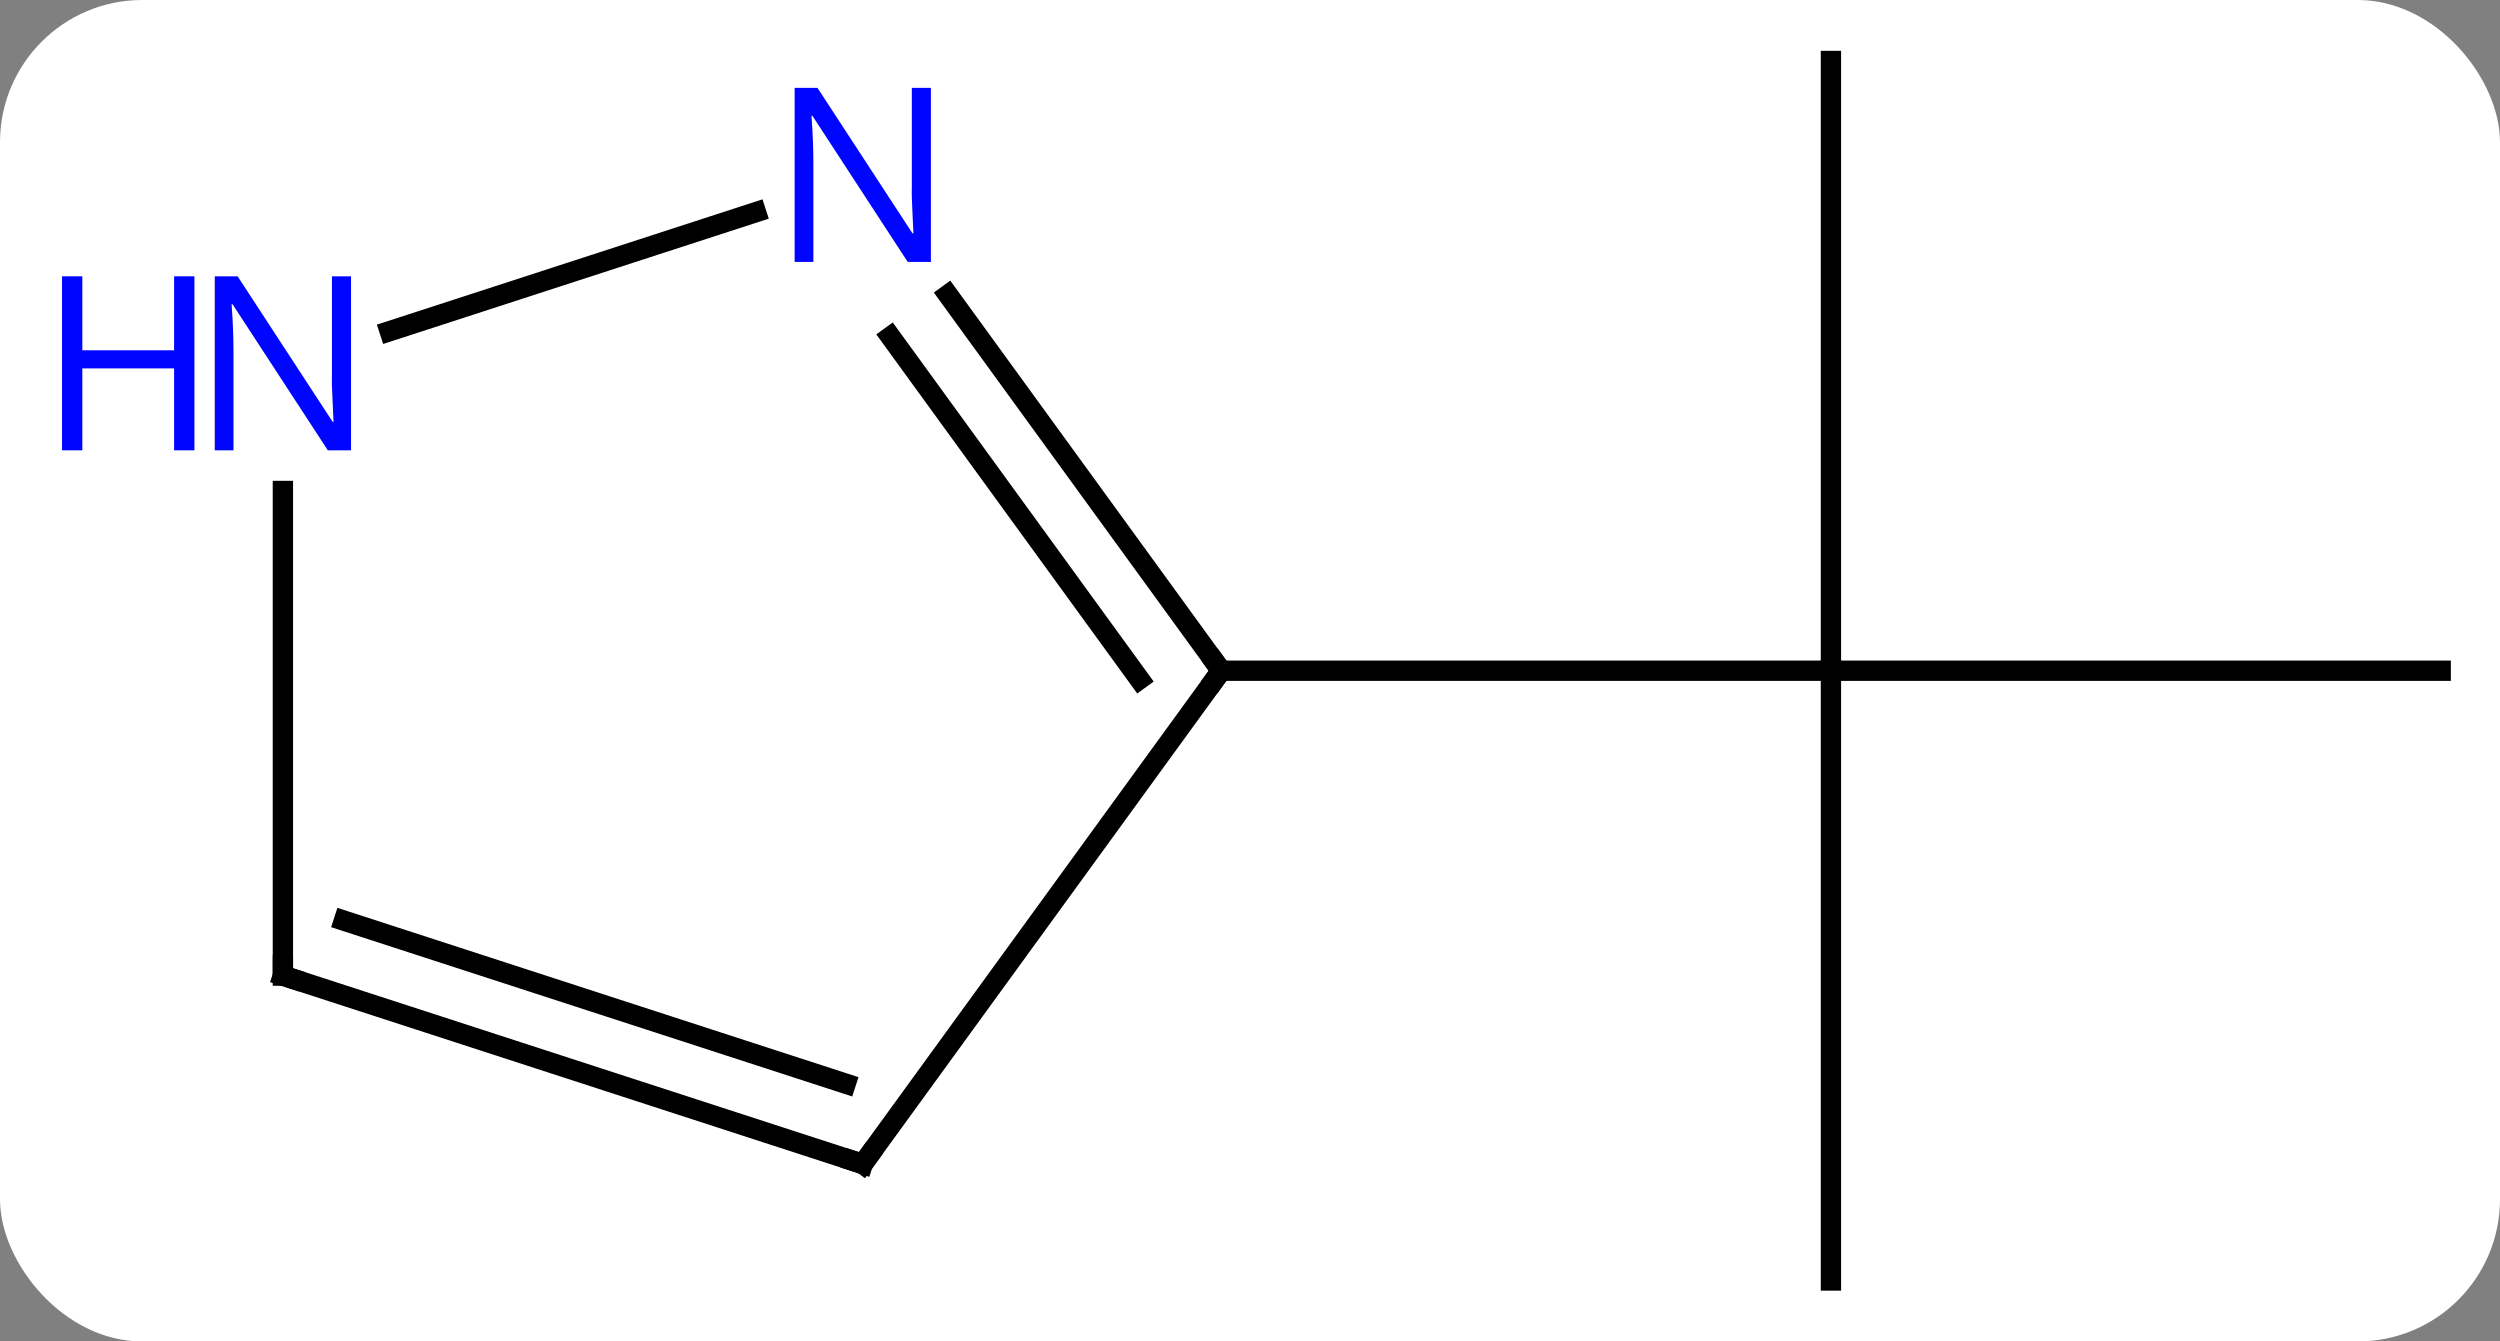 <svg width="123" viewBox="0 0 123 66" style="fill-opacity:1; color-rendering:auto; color-interpolation:auto; text-rendering:auto; stroke:black; stroke-linecap:square; stroke-miterlimit:10; shape-rendering:auto; stroke-opacity:1; fill:black; stroke-dasharray:none; font-weight:normal; stroke-width:1; font-family:'Open Sans'; font-style:normal; stroke-linejoin:miter; font-size:12; stroke-dashoffset:0; image-rendering:auto;" height="66" class="cas-substance-image" xmlns:xlink="http://www.w3.org/1999/xlink" xmlns="http://www.w3.org/2000/svg"><rect x="0" y="0" width="123" height="66" fill="#808080" stroke="none"/><svg class="cas-substance-single-component"><rect y="0" x="0" width="123" stroke="none" ry="7" rx="7" height="66" fill="white" class="cas-substance-group"/><svg y="0" x="0" width="123" viewBox="0 0 123 66" style="fill:black;" height="66" class="cas-substance-single-component-image"><svg><g><g transform="translate(67,33)" style="text-rendering:geometricPrecision; color-rendering:optimizeQuality; color-interpolation:linearRGB; stroke-linecap:butt; image-rendering:optimizeQuality;"><line y2="-30" y1="0" x2="23.082" x1="23.082" style="fill:none;"/><line y2="0" y1="0" x2="53.082" x1="23.082" style="fill:none;"/><line y2="30" y1="0" x2="23.082" x1="23.082" style="fill:none;"/><line y2="0" y1="0" x2="-6.918" x1="23.082" style="fill:none;"/><line y2="24.27" y1="0" x2="-24.552" x1="-6.918" style="fill:none;"/><line y2="-18.496" y1="0" x2="-20.357" x1="-6.918" style="fill:none;"/><line y2="-16.438" y1="0.422" x2="-23.188" x1="-10.937" style="fill:none;"/><line y2="15" y1="24.27" x2="-53.082" x1="-24.552" style="fill:none;"/><line y2="12.296" y1="20.317" x2="-50.079" x1="-25.392" style="fill:none;"/><line y2="-16.707" y1="-22.563" x2="-47.828" x1="-29.806" style="fill:none;"/><line y2="-8.844" y1="15" x2="-53.082" x1="-53.082" style="fill:none;"/><path style="fill:none; stroke-miterlimit:5;" d="M-7.212 -0.405 L-6.918 0 L-7.212 0.405"/><path style="fill:none; stroke-miterlimit:5;" d="M-24.258 23.866 L-24.552 24.27 L-25.027 24.116"/></g><g transform="translate(67,33)" style="stroke-linecap:butt; fill:rgb(0,5,255); text-rendering:geometricPrecision; color-rendering:optimizeQuality; image-rendering:optimizeQuality; font-family:'Open Sans'; stroke:rgb(0,5,255); color-interpolation:linearRGB; stroke-miterlimit:5;"><path style="stroke:none;" d="M-21.2 -20.114 L-22.341 -20.114 L-27.029 -27.301 L-27.075 -27.301 Q-26.982 -26.036 -26.982 -24.989 L-26.982 -20.114 L-27.904 -20.114 L-27.904 -28.676 L-26.779 -28.676 L-22.107 -21.52 L-22.06 -21.52 Q-22.06 -21.676 -22.107 -22.536 Q-22.154 -23.395 -22.138 -23.77 L-22.138 -28.676 L-21.2 -28.676 L-21.2 -20.114 Z"/><path style="fill:none; stroke:black;" d="M-52.606 15.155 L-53.082 15 L-53.082 14.5"/><path style="stroke:none;" d="M-49.73 -10.844 L-50.871 -10.844 L-55.559 -18.031 L-55.605 -18.031 Q-55.512 -16.766 -55.512 -15.719 L-55.512 -10.844 L-56.434 -10.844 L-56.434 -19.406 L-55.309 -19.406 L-50.637 -12.25 L-50.59 -12.25 Q-50.59 -12.406 -50.637 -13.266 Q-50.684 -14.125 -50.668 -14.5 L-50.668 -19.406 L-49.73 -19.406 L-49.73 -10.844 Z"/><path style="stroke:none;" d="M-57.434 -10.844 L-58.434 -10.844 L-58.434 -14.875 L-62.949 -14.875 L-62.949 -10.844 L-63.949 -10.844 L-63.949 -19.406 L-62.949 -19.406 L-62.949 -15.766 L-58.434 -15.766 L-58.434 -19.406 L-57.434 -19.406 L-57.434 -10.844 Z"/></g></g></svg></svg></svg></svg>